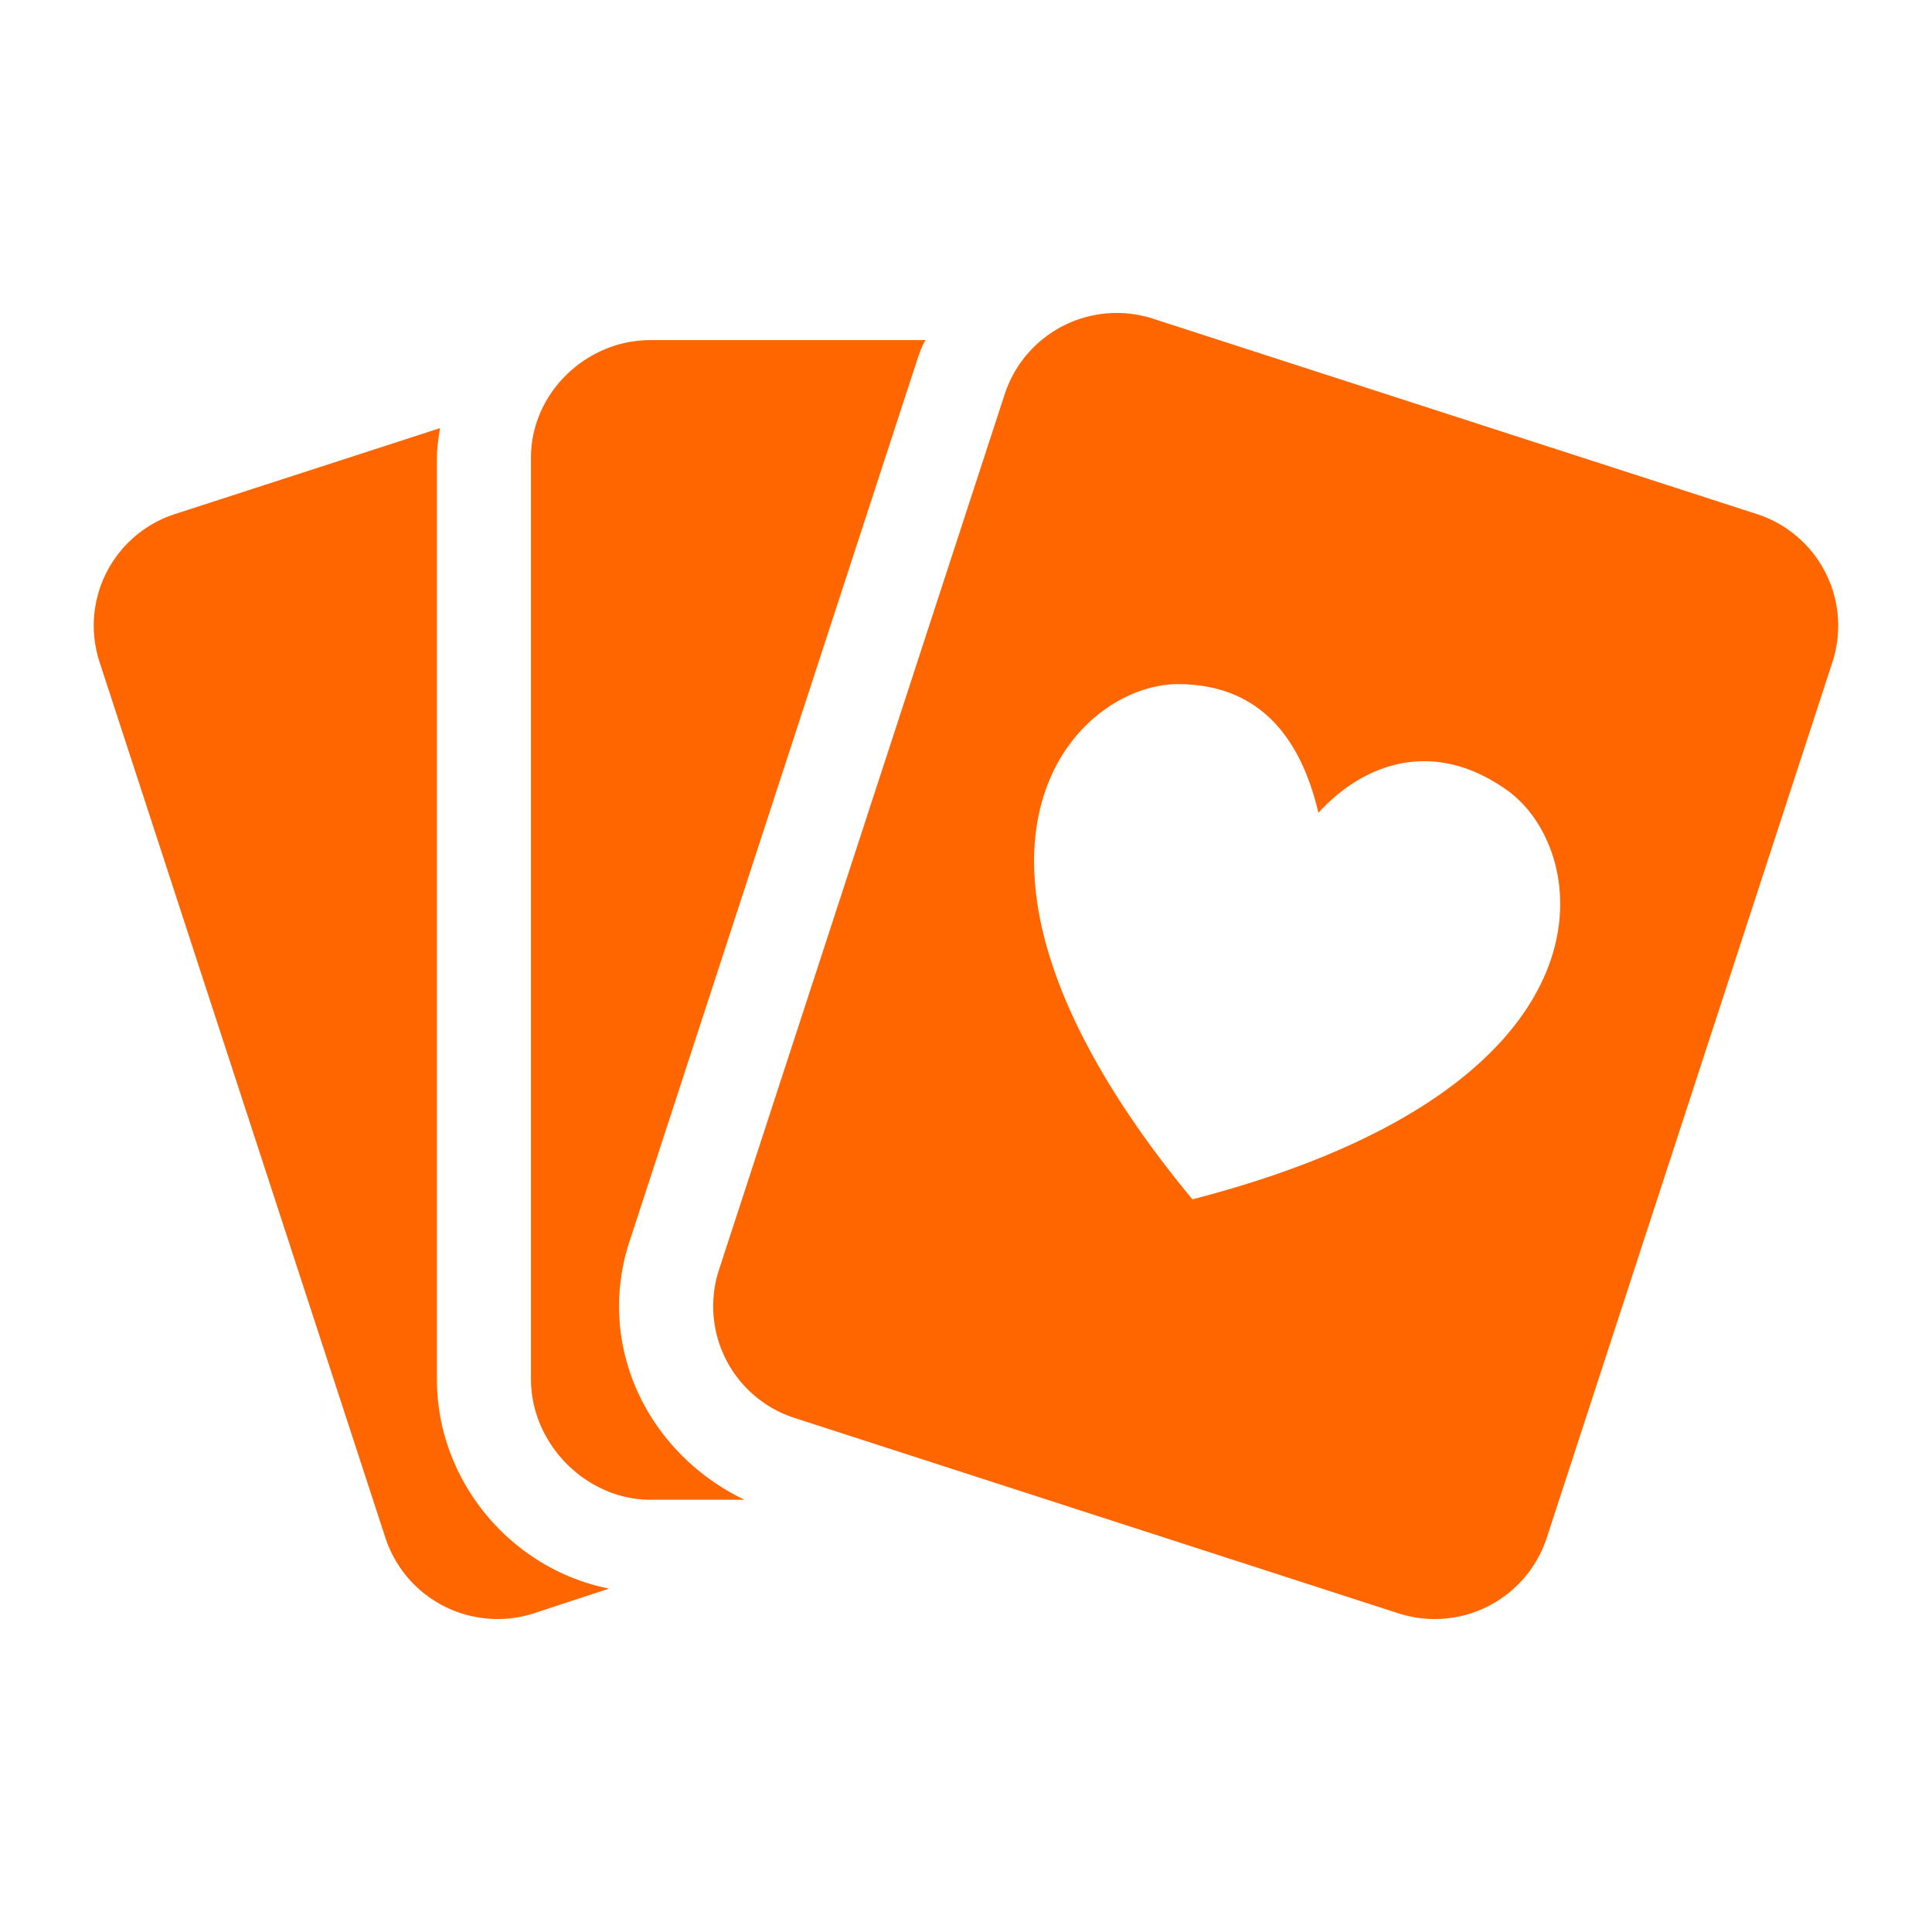 <?xml version="1.0" standalone="no"?><!DOCTYPE svg PUBLIC "-//W3C//DTD SVG 1.1//EN" "http://www.w3.org/Graphics/SVG/1.1/DTD/svg11.dtd"><svg t="1546827738964" class="icon" style="" viewBox="0 0 1024 1024" version="1.1" xmlns="http://www.w3.org/2000/svg" p-id="5584" xmlns:xlink="http://www.w3.org/1999/xlink" width="200" height="200"><defs><style type="text/css"></style></defs><path d="M231.56 731V242.57c0-5.31 0.91-10.53 1.64-15.64L92.61 272.5a62.14 62.14 0 0 0-39.89 78.24l151.6 464.49a62.57 62.57 0 0 0 78.6 39.87l39.89-13.1c-51.64-10.25-91.25-56.72-91.25-111z m102.05-72.86l151.53-464.4c1.53-4.7 3.36-10.38 5.44-13.48H344.8c-34.29 0-63.38 28.19-63.38 62.34V731c0 34.15 29.09 63.9 63.38 63.9h49.77c-51.72-24.9-78.84-81.98-60.96-136.79zM931.27 272.5L611.12 168.91a62.48 62.48 0 0 0-78.55 39.85L381 673.26a62.23 62.23 0 0 0 40 78.24l320.21 103.6a62.51 62.51 0 0 0 78.55-39.87l151.53-464.49a62.21 62.21 0 0 0-40.02-78.24zM632 635.68c-151-182.59-63-273.33-7.36-273.08 46.91 0.23 66 33.72 74.15 68.19C723.9 403.35 761 391.72 799 419c45.23 32.35 62.89 157.23-167 216.68z" fill="#FF6600" p-id="5585"></path></svg>